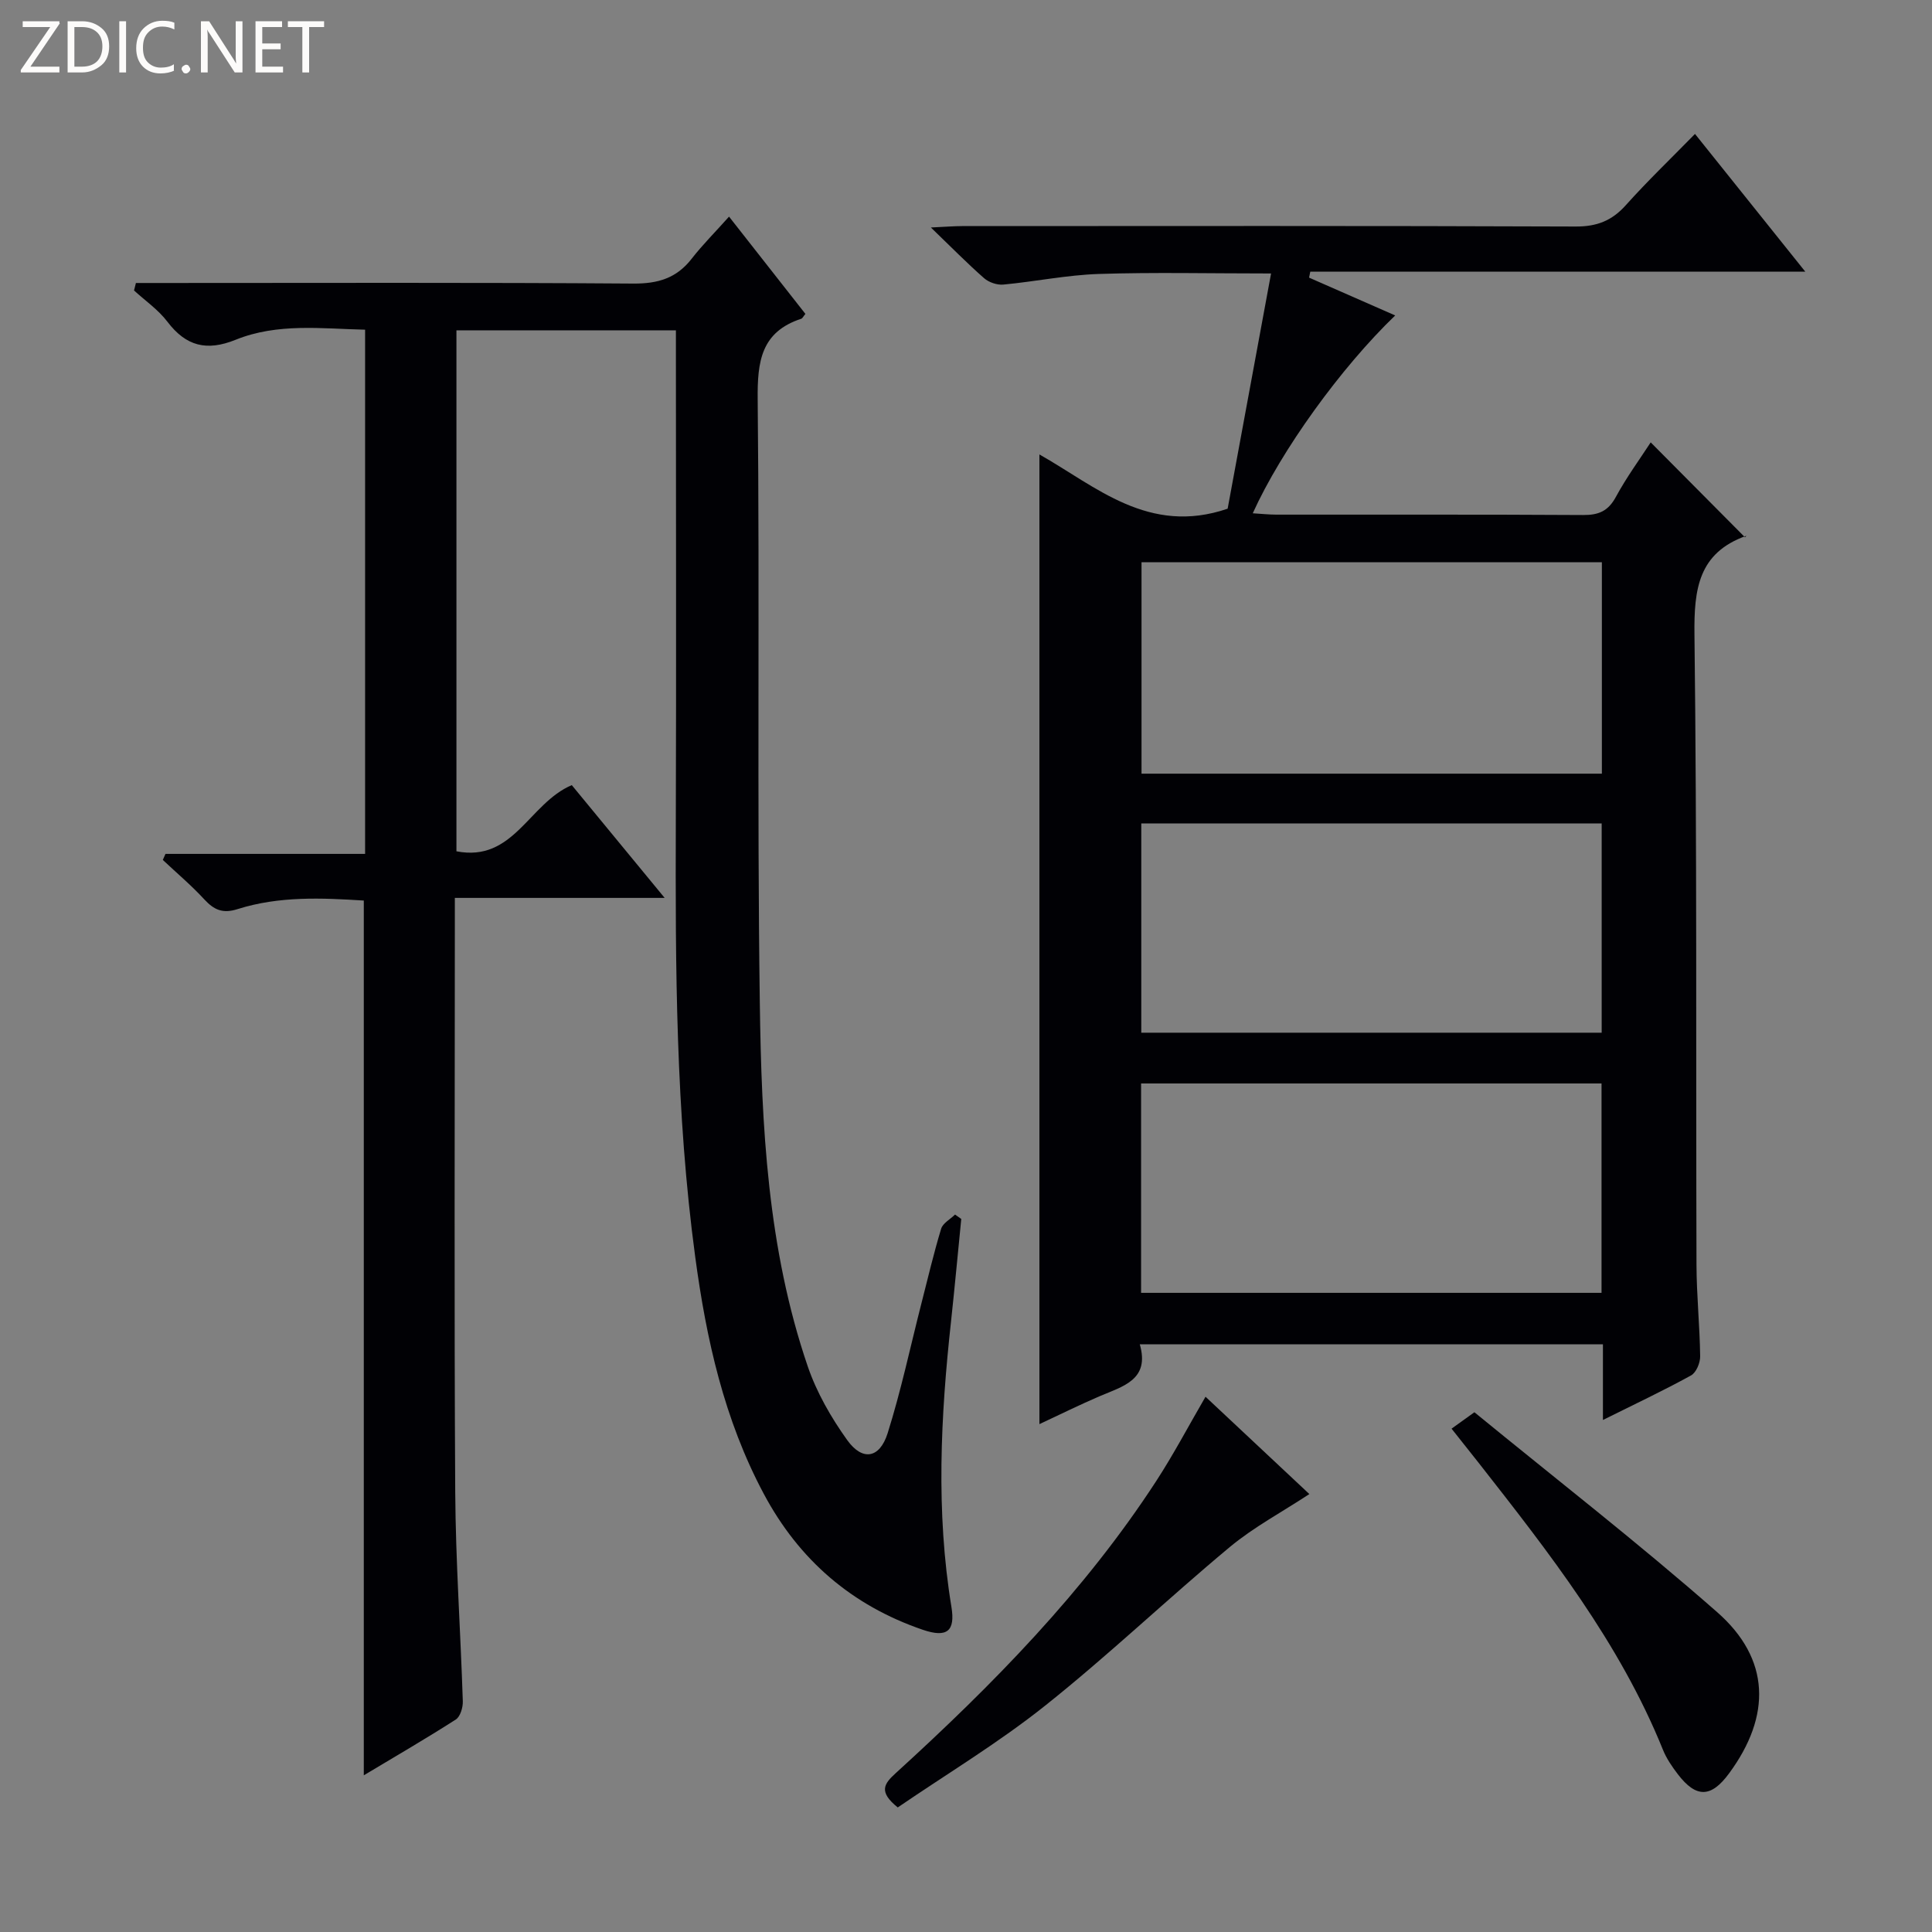 <svg enable-background="new 0 0 400 400" viewBox="0 0 400 400" xmlns="http://www.w3.org/2000/svg"><rect x="0" y="0" width="400" height="400" fill="#808080" stroke="none"/><g fill="#fcfbfa"><path d="m12.4 4.8-6.1 9h6v1.2h-8v-.5l6.1-8.9h-5.7v-1.2h7.6v.4z"/><path d="m14 15v-10.6h3c1.6 0 2.9.5 4 1.4s1.6 2.2 1.6 3.8-.5 3-1.6 3.9-2.4 1.5-4 1.5zm1.4-9.4v8.2h1.6c1.3 0 2.4-.4 3.1-1.1s1.1-1.8 1.1-3.1-.4-2.3-1.2-3-1.8-1-3.1-1z"/><path d="m26.1 4.4v10.6h-1.4v-10.6z"/><path d="m36.1 14.6c-.8.4-1.8.6-2.9.6-1.5 0-2.7-.5-3.6-1.4s-1.4-2.2-1.4-3.8c0-1.7.5-3.1 1.5-4.1s2.3-1.6 3.9-1.6c1 0 1.8.1 2.5.4v1.4c-.8-.4-1.6-.6-2.5-.6-1.2 0-2.1.4-2.9 1.2s-1.1 1.8-1.1 3.2c0 1.3.3 2.3 1 3s1.6 1.1 2.7 1.1c1 0 2-.2 2.7-.7v1.3z"/><path d="m37.6 14.3c0-.2.1-.5.3-.6s.4-.3.6-.3c.3 0 .5.1.6.3s.3.4.3.6-.1.4-.3.6-.4.3-.6.3c-.3 0-.5-.1-.6-.3s-.3-.4-.3-.6z"/><path d="m50.2 15h-1.6l-5.3-8.2c-.2-.2-.3-.5-.4-.7 0 .2.1.7.1 1.5v7.4h-1.4v-10.6h1.7l5.2 8.1c.2.4.4.6.4.7 0-.3-.1-.8-.1-1.5v-7.3h1.4z"/><path d="m58.6 15h-5.7v-10.6h5.5v1.2h-4.1v3.4h3.8v1.2h-3.8v3.6h4.3z"/><path d="m67.1 5.6h-3.1v9.4h-1.4v-9.4h-3v-1.2h7.5z"/></g><path d="m331.87 293.99c0-5.86 0-10.64 0-15.67-31.96 0-63.56 0-95.89 0 2.13 7.37-3.48 8.68-8.33 10.76-4.22 1.81-8.34 3.86-12.45 5.77 0-67.05 0-133.64 0-200.76 11.69 6.59 22.6 16.82 38.97 11.23 2.85-15.45 5.87-31.82 8.99-48.7-12.78 0-24.24-.27-35.68.1-6.6.22-13.16 1.58-19.76 2.2-1.29.12-2.99-.46-3.97-1.32-3.48-3.05-6.72-6.36-11.02-10.5 3.04-.14 4.76-.29 6.48-.29 42.33-.01 84.66-.08 127 .09 4.39.02 7.51-1.19 10.4-4.42 4.42-4.94 9.22-9.54 14.32-14.75 7.64 9.54 14.86 18.55 22.84 28.52-34.89 0-68.69 0-102.49 0-.08.41-.16.82-.25 1.23 5.92 2.6 11.84 5.2 17.83 7.83-11.21 10.78-23.58 27.89-29.49 40.96 1.8.11 3.35.28 4.91.28 21.17.02 42.33-.05 63.5.08 3.22.02 5.18-.82 6.77-3.75 2.2-4.07 4.97-7.84 7.21-11.29 6.52 6.57 12.99 13.08 19.52 19.65.47-.55.38-.35.25-.3-9.9 3.53-10.82 11.03-10.71 20.44.53 43.49.29 86.99.42 130.49.02 6.31.68 12.62.76 18.94.02 1.35-.82 3.37-1.89 3.96-5.68 3.13-11.53 5.88-18.24 9.22zm-95.53-177.58v43.77h95.31c0-14.81 0-29.21 0-43.77-31.91 0-63.47 0-95.31 0zm95.27 97.4c0-14.77 0-29.13 0-43.33-32.07 0-63.74 0-95.32 0v43.33zm-95.36 53.86h95.33c0-14.69 0-29.05 0-43.35-31.97 0-63.53 0-95.33 0z" fill="#010105"/><path d="m118.38 162.55c6.07 7.37 12.3 14.93 19.23 23.35-14.79 0-28.75 0-43.44 0v6c0 38.99-.15 77.98.08 116.97.09 14.46 1.11 28.91 1.57 43.37.04 1.27-.52 3.16-1.44 3.76-6.11 3.92-12.39 7.56-19.06 11.56 0-60.61 0-120.59 0-181.11-8.57-.54-17.48-.97-26.13 1.77-3.08.98-4.87.17-6.89-2.01-2.67-2.9-5.71-5.46-8.59-8.17.18-.42.36-.83.55-1.25h41.33c0-36.42 0-72.16 0-108.53-8.94-.2-18.11-1.43-26.79 2.08-5.99 2.42-10.27 1.36-14.14-3.73-1.88-2.48-4.58-4.34-6.91-6.47.13-.52.26-1.03.39-1.55h5.48c32.49 0 64.98-.12 97.47.12 5.11.04 8.97-1.1 12.11-5.14 2.24-2.88 4.84-5.47 7.74-8.72 5.71 7.27 10.78 13.73 15.81 20.14-.46.55-.61.92-.85 1-8.31 2.72-9.11 8.81-9.03 16.67.43 41.65-.14 83.31.44 124.96.35 25.41 1.59 50.9 9.93 75.29 1.85 5.4 4.83 10.59 8.17 15.25 3.15 4.39 6.71 3.8 8.36-1.41 2.79-8.84 4.71-17.95 7.01-26.94 1.32-5.15 2.53-10.32 4.07-15.4.35-1.17 1.89-1.97 2.88-2.95.43.3.86.6 1.29.91-.7 7.04-1.35 14.09-2.11 21.13-2.16 19.73-3.17 39.45.07 59.18.83 5.03-.9 6.46-5.92 4.75-14.68-5.02-25.62-14.44-32.93-28.15-8.2-15.36-11.9-32-14.19-49.04-4.04-29.93-4.12-60.05-4.02-90.18.11-31.99.02-63.98.02-95.97 0-1.8 0-3.59 0-5.7-15.33 0-30.22 0-45.44 0v107.86c11.86 2.32 15-9.93 23.88-13.7z" fill="#010105"/><path d="m185.87 374.21c-4.03-3.25-2.86-4.88-.43-7.09 20.08-18.29 39.06-37.6 53.96-60.51 3.6-5.54 6.69-11.41 10.19-17.43 7.2 6.75 14.33 13.43 21.5 20.15-5.65 3.72-11.5 6.83-16.49 10.98-12.89 10.73-25.06 22.35-38.17 32.79-9.69 7.73-20.4 14.16-30.56 21.11z" fill="#010105"/><path d="m300.53 295.79c1.47-1.06 2.65-1.9 4.73-3.4 16.73 13.7 33.93 27.05 50.26 41.39 11.02 9.67 11.25 21.47 2.46 33.39-3.71 5.04-6.79 5.13-10.59.18-1.2-1.57-2.37-3.27-3.1-5.09-8.97-22.18-23.54-40.75-38.1-59.33-1.82-2.32-3.67-4.63-5.66-7.14z" fill="#010105"/></svg>